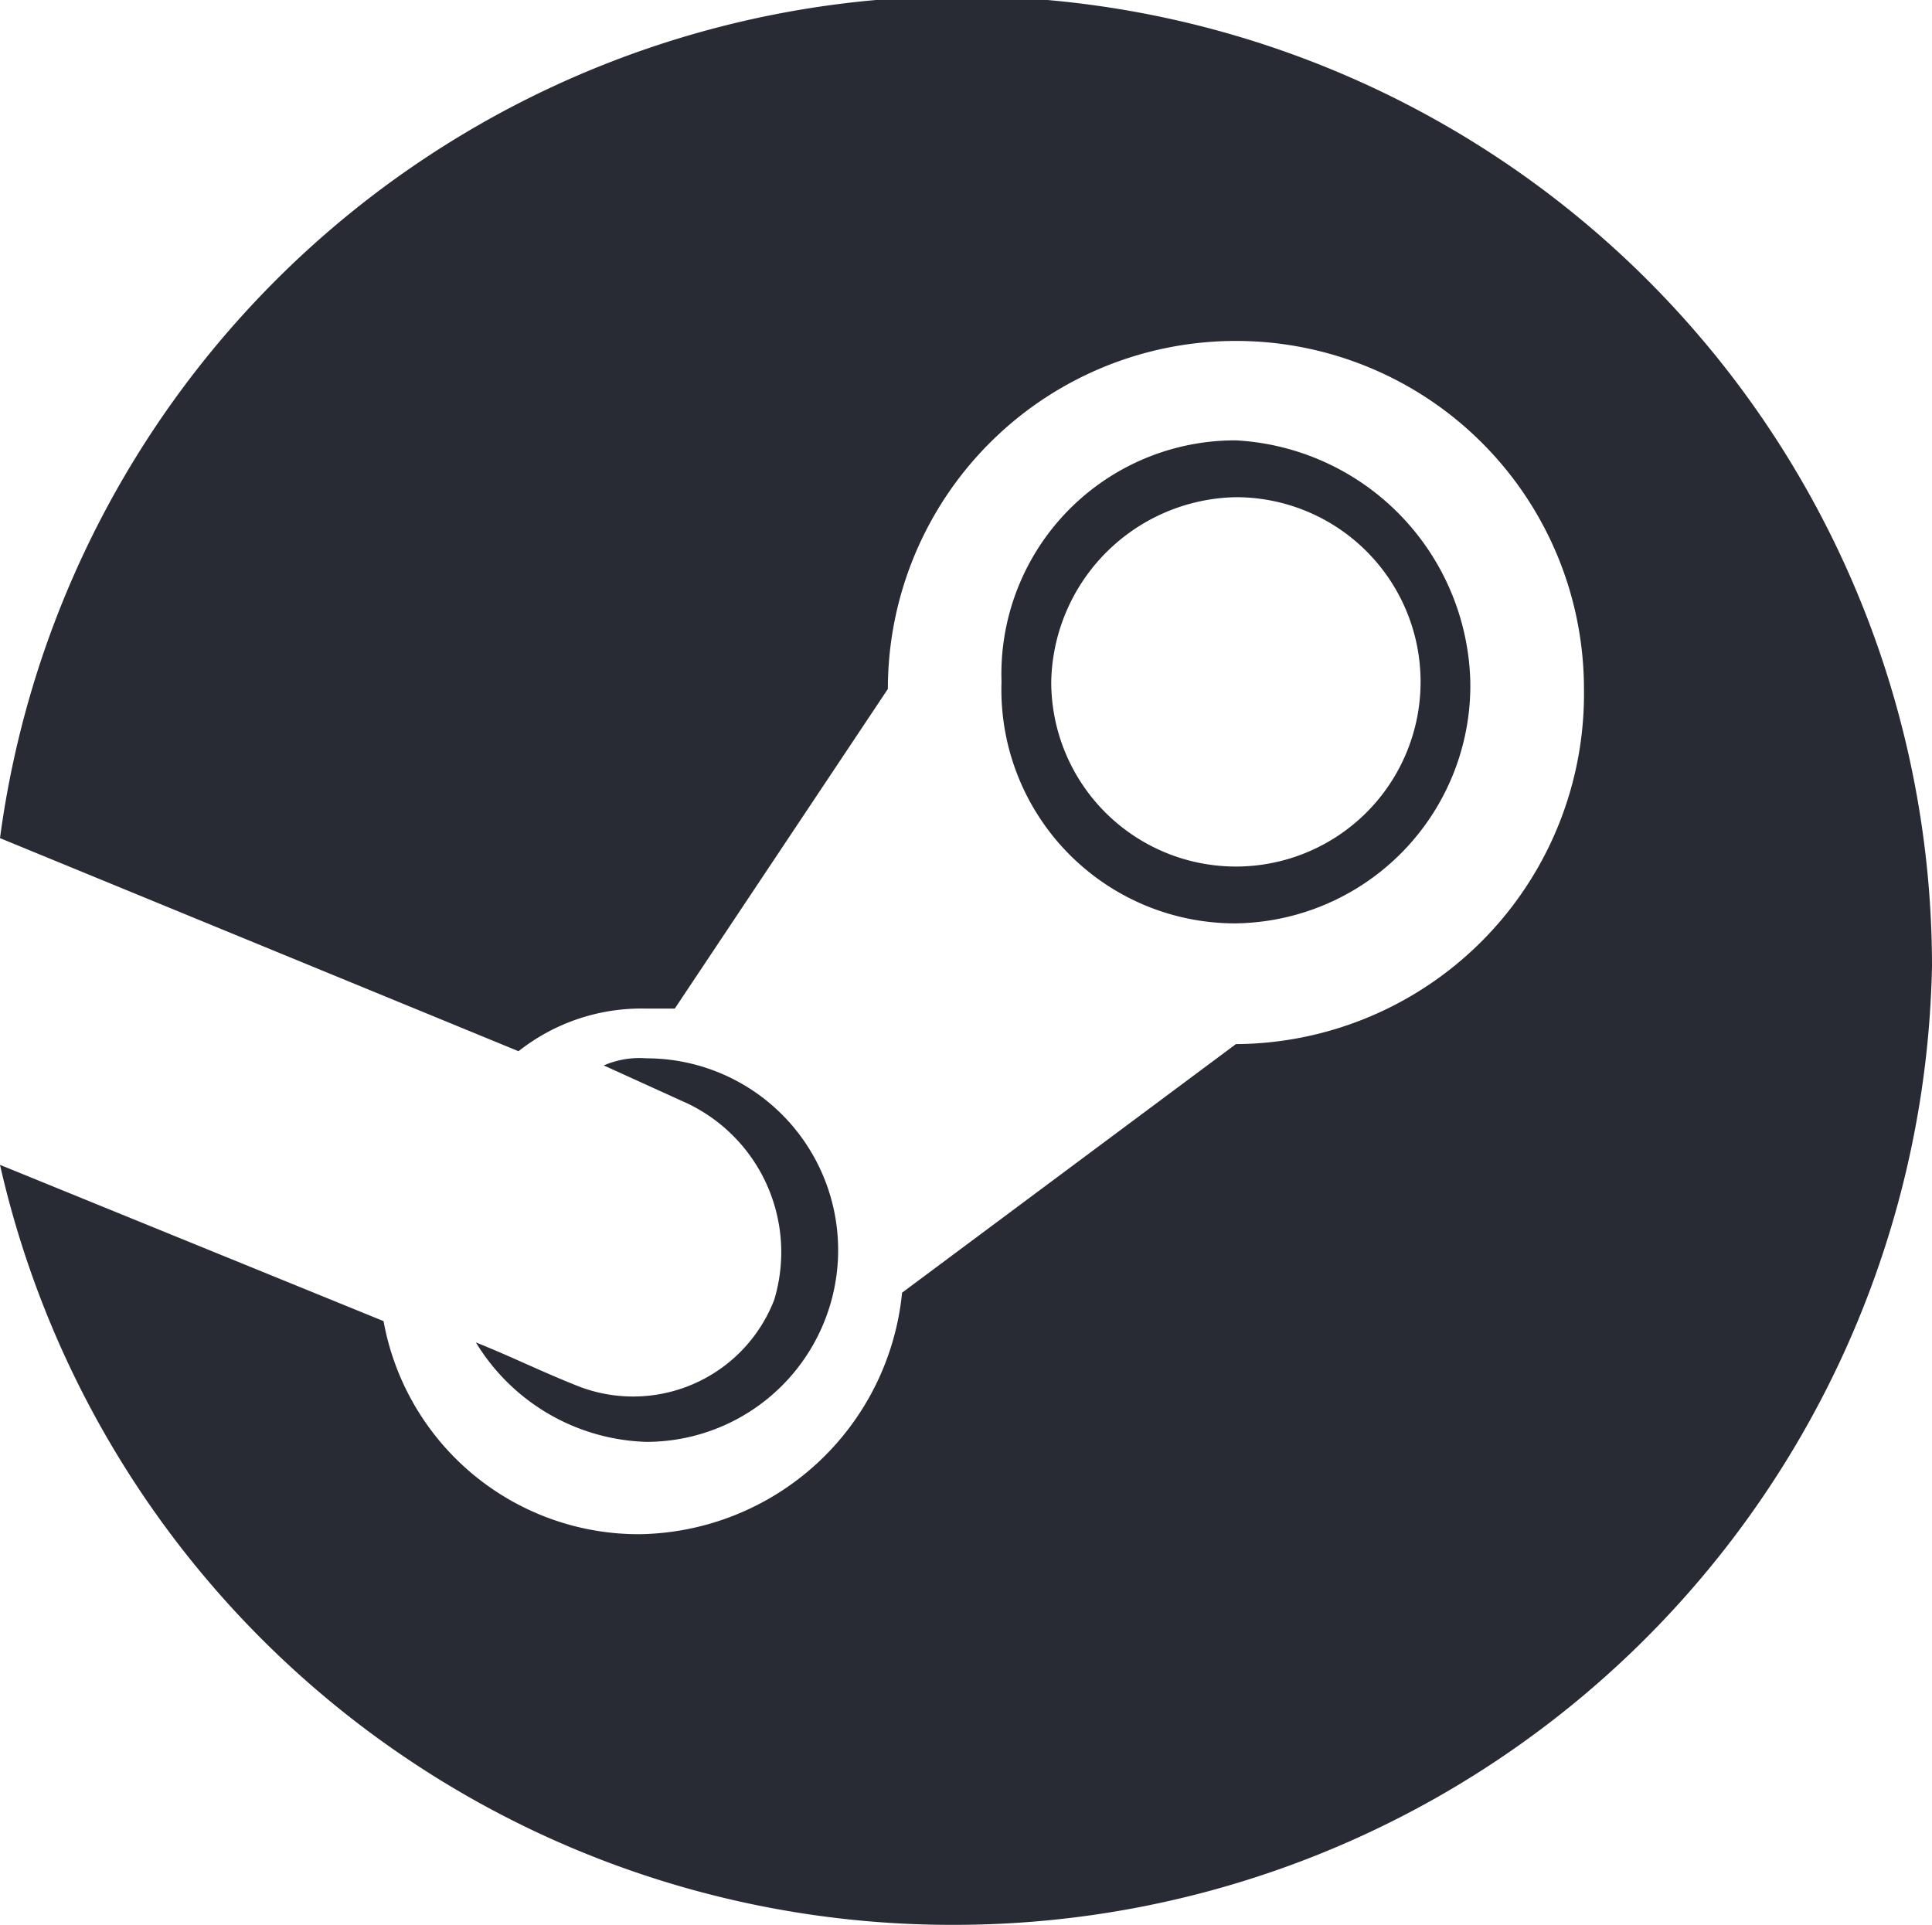 <svg xmlns="http://www.w3.org/2000/svg" width="27.2" height="27.1"><path d="M20.7 9.6a3.35 3.35 0 0 1-3.3 3.4 3.29 3.29 0 0 1-3.3-3.4 3.29 3.29 0 0 1 3.3-3.4 3.49 3.49 0 0 1 3.3 3.4zm-5.9 0A2.6 2.6 0 1 0 17.4 7a2.65 2.65 0 0 0-2.6 2.6zm-5.2 5.9L8.5 15a1.27 1.27 0 0 1 .6-.1 2.7 2.7 0 1 1 0 5.4 2.91 2.91 0 0 1-2.4-1.4c.5.2.9.4 1.4.6a2.13 2.13 0 0 0 2.8-1.2 2.32 2.32 0 0 0-1.3-2.8zm3.8 11.6A13.74 13.74 0 0 1 0 16.4l5.4 2.2a3.65 3.65 0 0 0 3.6 3 3.77 3.77 0 0 0 3.7-3.4l4.7-3.5a4.93 4.93 0 0 0 4.9-5 4.9 4.9 0 1 0-9.8 0l-3 4.5h-.4a2.79 2.79 0 0 0-1.8.6l-7.3-3a13.66 13.66 0 0 1 27.2 1.8 13.77 13.77 0 0 1-13.8 13.5z" fill="#292b34"/></svg>